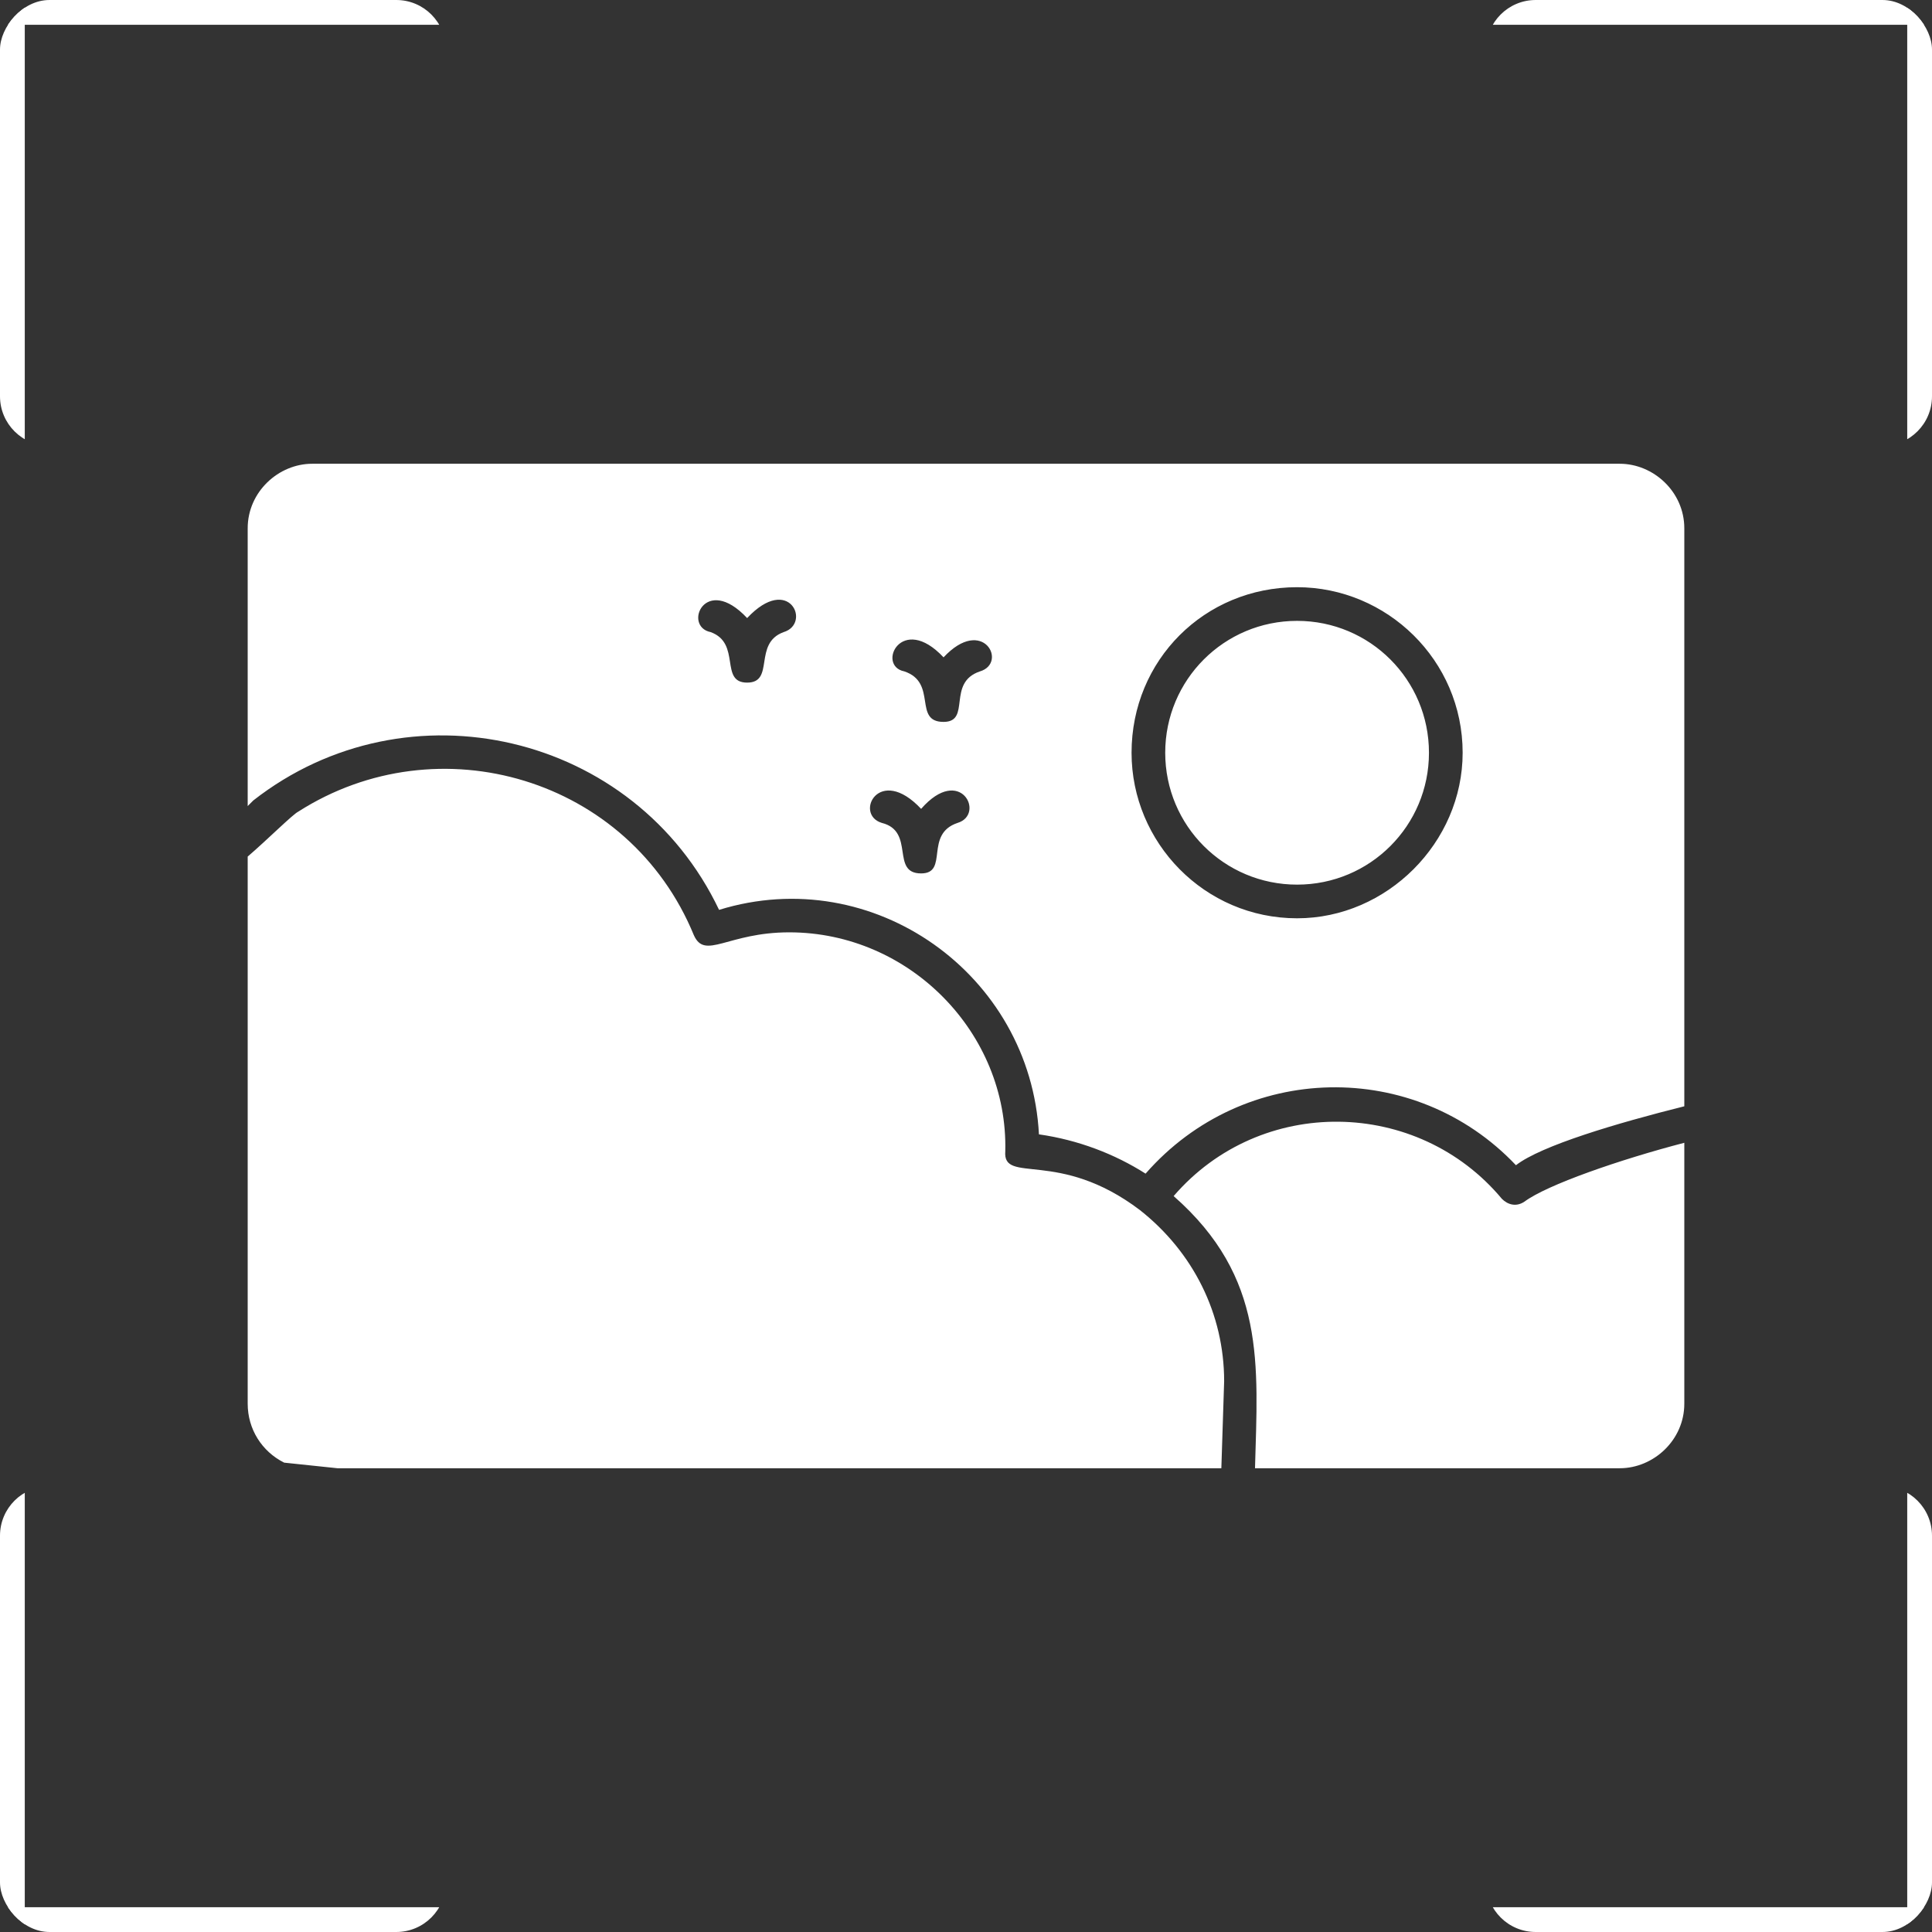 <svg width="78" height="78" viewBox="0 0 78 78" fill="none" xmlns="http://www.w3.org/2000/svg">
<rect x="0" y="0" width="78" height="78" fill="#333333" stroke="none"/>
<g clip-path="url(#clip0_193_528)">
<line x1="0.5" y1="60" x2="0.5" y2="78" stroke="white"/>
<line y1="77.5" x2="18" y2="77.5" stroke="white"/>
</g>
<g clip-path="url(#clip1_193_528)">
<line y1="-0.5" x2="18" y2="-0.5" transform="matrix(0 -1 -1 0 0 18)" stroke="white"/>
<line y1="-0.5" x2="18" y2="-0.5" transform="matrix(1 0 0 -1 0 0)" stroke="white"/>
</g>
<g clip-path="url(#clip2_193_528)">
<line x1="77.5" y1="18" x2="77.5" stroke="white"/>
<line x1="78" y1="0.5" x2="60" y2="0.5" stroke="white"/>
</g>
<g clip-path="url(#clip3_193_528)">
<line y1="-0.5" x2="18" y2="-0.5" transform="matrix(0 1 1 0 78 60)" stroke="white"/>
<line y1="-0.5" x2="18" y2="-0.5" transform="matrix(-1 0 0 1 78 78)" stroke="white"/>
</g>
<path fill-rule="evenodd" clip-rule="evenodd" d="M65.394 59.277H50.668C50.781 55.086 51.121 51.574 47.383 48.289C50.895 44.211 57.238 44.324 60.637 48.402C60.863 48.629 61.203 48.742 61.543 48.516C62.449 47.836 65.394 46.816 68 46.137V56.672C68 58.145 66.754 59.277 65.394 59.277ZM52.367 37.074C48.629 37.074 45.684 34.016 45.684 30.391C45.684 26.652 48.629 23.707 52.367 23.707C55.992 23.707 59.051 26.652 59.051 30.391C59.051 34.016 55.992 37.074 52.367 37.074ZM52.367 25.066C49.422 25.066 47.043 27.445 47.043 30.391C47.043 33.336 49.422 35.715 52.367 35.715C55.312 35.715 57.691 33.336 57.691 30.391C57.691 27.445 55.312 25.066 52.367 25.066ZM37.188 35.262C35.941 35.262 36.961 33.562 35.602 33.223C34.469 32.883 35.488 30.844 37.188 32.656C38.773 30.844 39.793 32.883 38.66 33.223C37.301 33.676 38.32 35.262 37.188 35.262ZM38.094 29.145C36.848 29.145 37.867 27.559 36.508 27.105C35.375 26.879 36.395 24.727 38.094 26.539C39.68 24.84 40.699 26.766 39.566 27.105C38.207 27.559 39.227 29.145 38.094 29.145ZM30.164 27.559C29.031 27.559 29.938 25.973 28.691 25.52C27.559 25.293 28.465 23.141 30.164 24.953C31.863 23.141 32.77 25.18 31.637 25.52C30.391 25.973 31.297 27.559 30.164 27.559ZM46.25 47.383C45.004 46.59 43.531 46.023 41.945 45.797C41.605 39.34 35.262 34.809 29.031 36.734C25.633 29.598 16.457 27.445 10.227 32.316C10.227 32.316 10.113 32.43 10 32.543V21.328C10 19.855 11.246 18.723 12.605 18.723H65.394C66.754 18.723 68 19.855 68 21.328V44.664C65.281 45.344 62.223 46.25 61.203 47.043C57.125 42.738 50.215 42.852 46.25 47.383ZM49.309 59.277H13.625L11.473 59.051C10.566 58.598 10 57.691 10 56.672V34.582C10.793 33.902 11.812 32.883 12.039 32.77C17.703 29.145 25.406 31.41 28.012 37.754C28.465 38.773 29.371 37.641 31.863 37.641C36.734 37.641 40.699 41.719 40.586 46.477C40.473 47.836 42.738 46.363 46.023 48.855C48.176 50.555 49.422 53.047 49.422 55.766L49.309 59.277Z" fill="white"/>
<defs>
<clipPath id="clip0_193_528">
<rect y="60" width="18" height="18" rx="2" fill="white"/>
</clipPath>
<clipPath id="clip1_193_528">
<rect width="18" height="18" rx="2" transform="matrix(1 0 0 -1 0 18)" fill="white"/>
</clipPath>
<clipPath id="clip2_193_528">
<rect x="78" y="18" width="18" height="18" rx="2" transform="rotate(180 78 18)" fill="white"/>
</clipPath>
<clipPath id="clip3_193_528">
<rect width="18" height="18" rx="2" transform="matrix(-1 0 0 1 78 60)" fill="white"/>
</clipPath>
</defs>
</svg>
